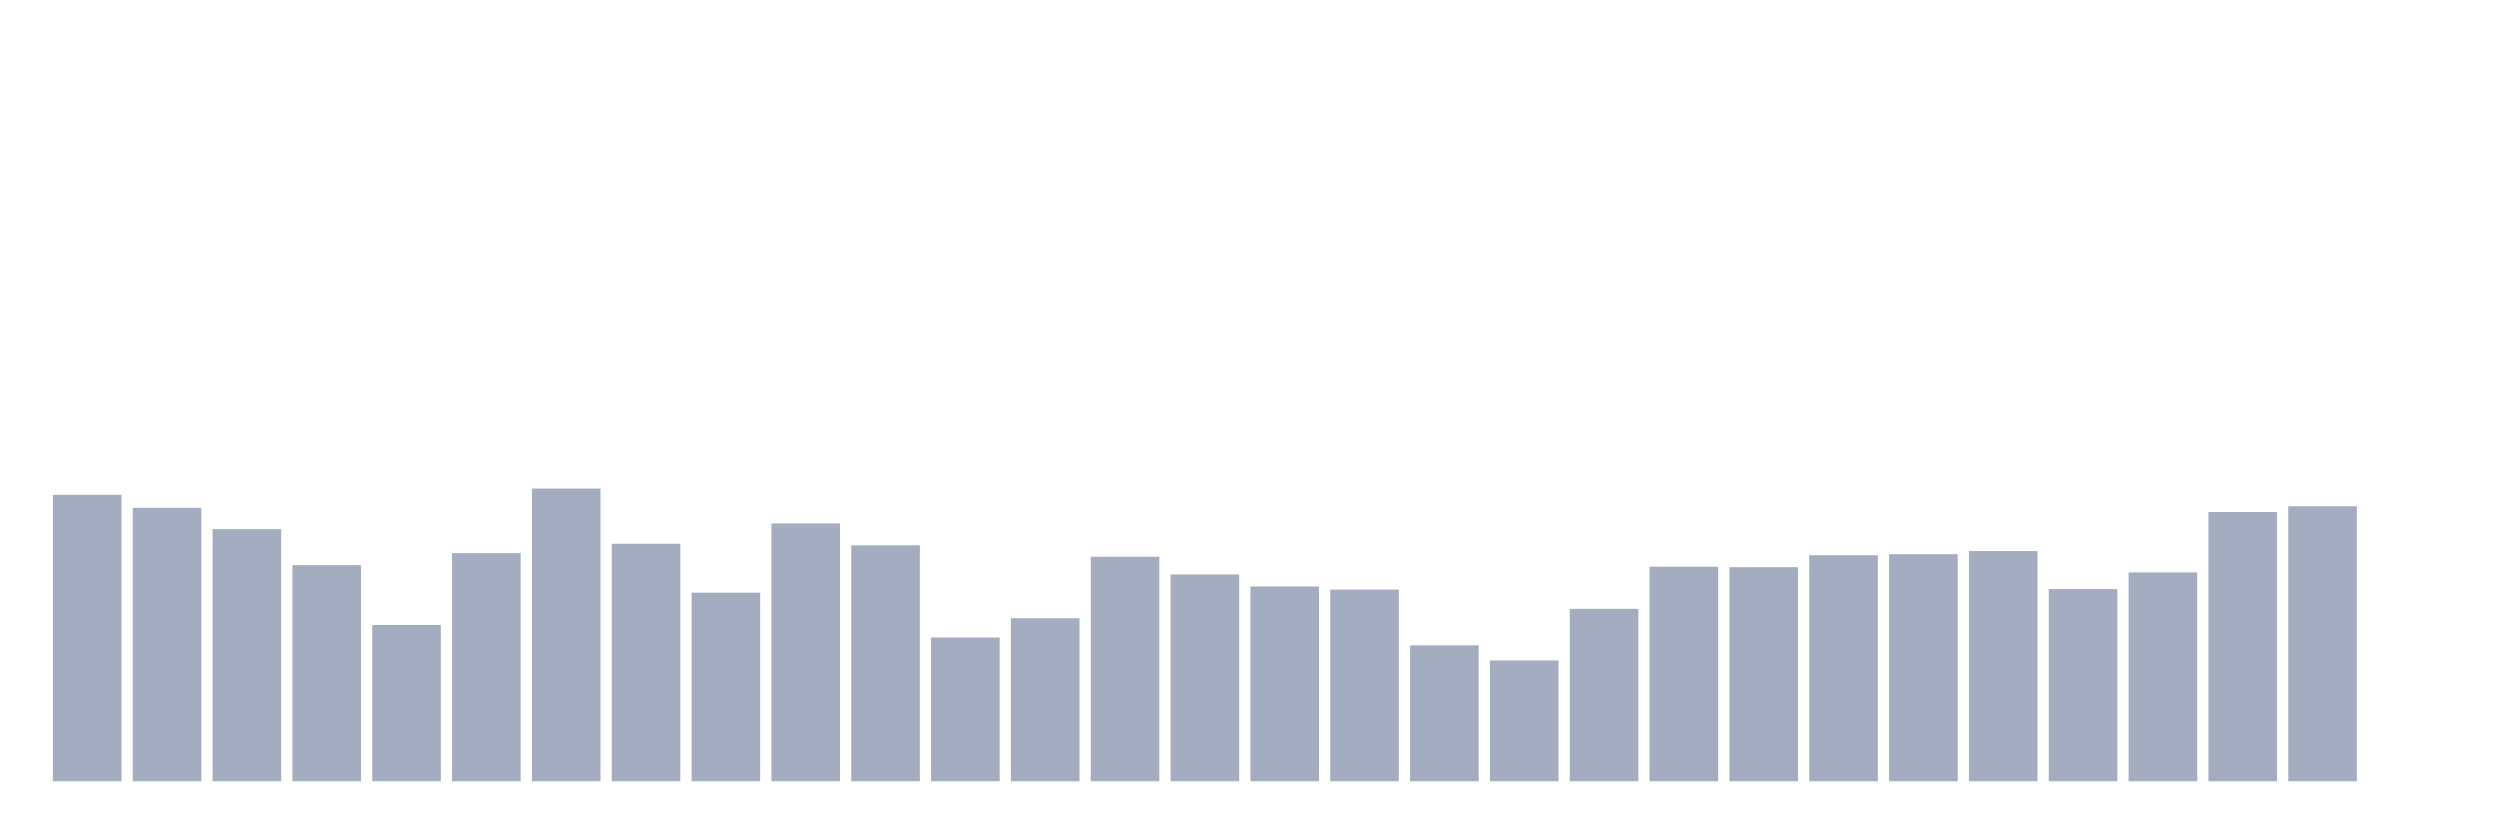 <svg xmlns="http://www.w3.org/2000/svg" viewBox="0 0 480 160"><g transform="translate(10,10)"><rect class="bar" x="0.153" width="13.175" y="85" height="55" fill="rgb(164,173,192)"></rect><rect class="bar" x="15.482" width="13.175" y="87.5" height="52.5" fill="rgb(164,173,192)"></rect><rect class="bar" x="30.81" width="13.175" y="91.6" height="48.4" fill="rgb(164,173,192)"></rect><rect class="bar" x="46.138" width="13.175" y="98.5" height="41.5" fill="rgb(164,173,192)"></rect><rect class="bar" x="61.466" width="13.175" y="110" height="30" fill="rgb(164,173,192)"></rect><rect class="bar" x="76.794" width="13.175" y="96.2" height="43.8" fill="rgb(164,173,192)"></rect><rect class="bar" x="92.123" width="13.175" y="83.8" height="56.2" fill="rgb(164,173,192)"></rect><rect class="bar" x="107.451" width="13.175" y="94.4" height="45.6" fill="rgb(164,173,192)"></rect><rect class="bar" x="122.779" width="13.175" y="103.8" height="36.2" fill="rgb(164,173,192)"></rect><rect class="bar" x="138.107" width="13.175" y="90.5" height="49.5" fill="rgb(164,173,192)"></rect><rect class="bar" x="153.436" width="13.175" y="94.7" height="45.3" fill="rgb(164,173,192)"></rect><rect class="bar" x="168.764" width="13.175" y="112.4" height="27.6" fill="rgb(164,173,192)"></rect><rect class="bar" x="184.092" width="13.175" y="108.7" height="31.3" fill="rgb(164,173,192)"></rect><rect class="bar" x="199.42" width="13.175" y="96.9" height="43.1" fill="rgb(164,173,192)"></rect><rect class="bar" x="214.748" width="13.175" y="100.3" height="39.7" fill="rgb(164,173,192)"></rect><rect class="bar" x="230.077" width="13.175" y="102.6" height="37.4" fill="rgb(164,173,192)"></rect><rect class="bar" x="245.405" width="13.175" y="103.2" height="36.8" fill="rgb(164,173,192)"></rect><rect class="bar" x="260.733" width="13.175" y="113.9" height="26.1" fill="rgb(164,173,192)"></rect><rect class="bar" x="276.061" width="13.175" y="116.8" height="23.2" fill="rgb(164,173,192)"></rect><rect class="bar" x="291.39" width="13.175" y="106.9" height="33.1" fill="rgb(164,173,192)"></rect><rect class="bar" x="306.718" width="13.175" y="98.8" height="41.2" fill="rgb(164,173,192)"></rect><rect class="bar" x="322.046" width="13.175" y="98.9" height="41.1" fill="rgb(164,173,192)"></rect><rect class="bar" x="337.374" width="13.175" y="96.6" height="43.4" fill="rgb(164,173,192)"></rect><rect class="bar" x="352.702" width="13.175" y="96.4" height="43.6" fill="rgb(164,173,192)"></rect><rect class="bar" x="368.031" width="13.175" y="95.8" height="44.2" fill="rgb(164,173,192)"></rect><rect class="bar" x="383.359" width="13.175" y="103.1" height="36.9" fill="rgb(164,173,192)"></rect><rect class="bar" x="398.687" width="13.175" y="99.9" height="40.1" fill="rgb(164,173,192)"></rect><rect class="bar" x="414.015" width="13.175" y="88.3" height="51.7" fill="rgb(164,173,192)"></rect><rect class="bar" x="429.344" width="13.175" y="87.2" height="52.8" fill="rgb(164,173,192)"></rect><rect class="bar" x="444.672" width="13.175" y="140" height="0" fill="rgb(164,173,192)"></rect></g></svg>